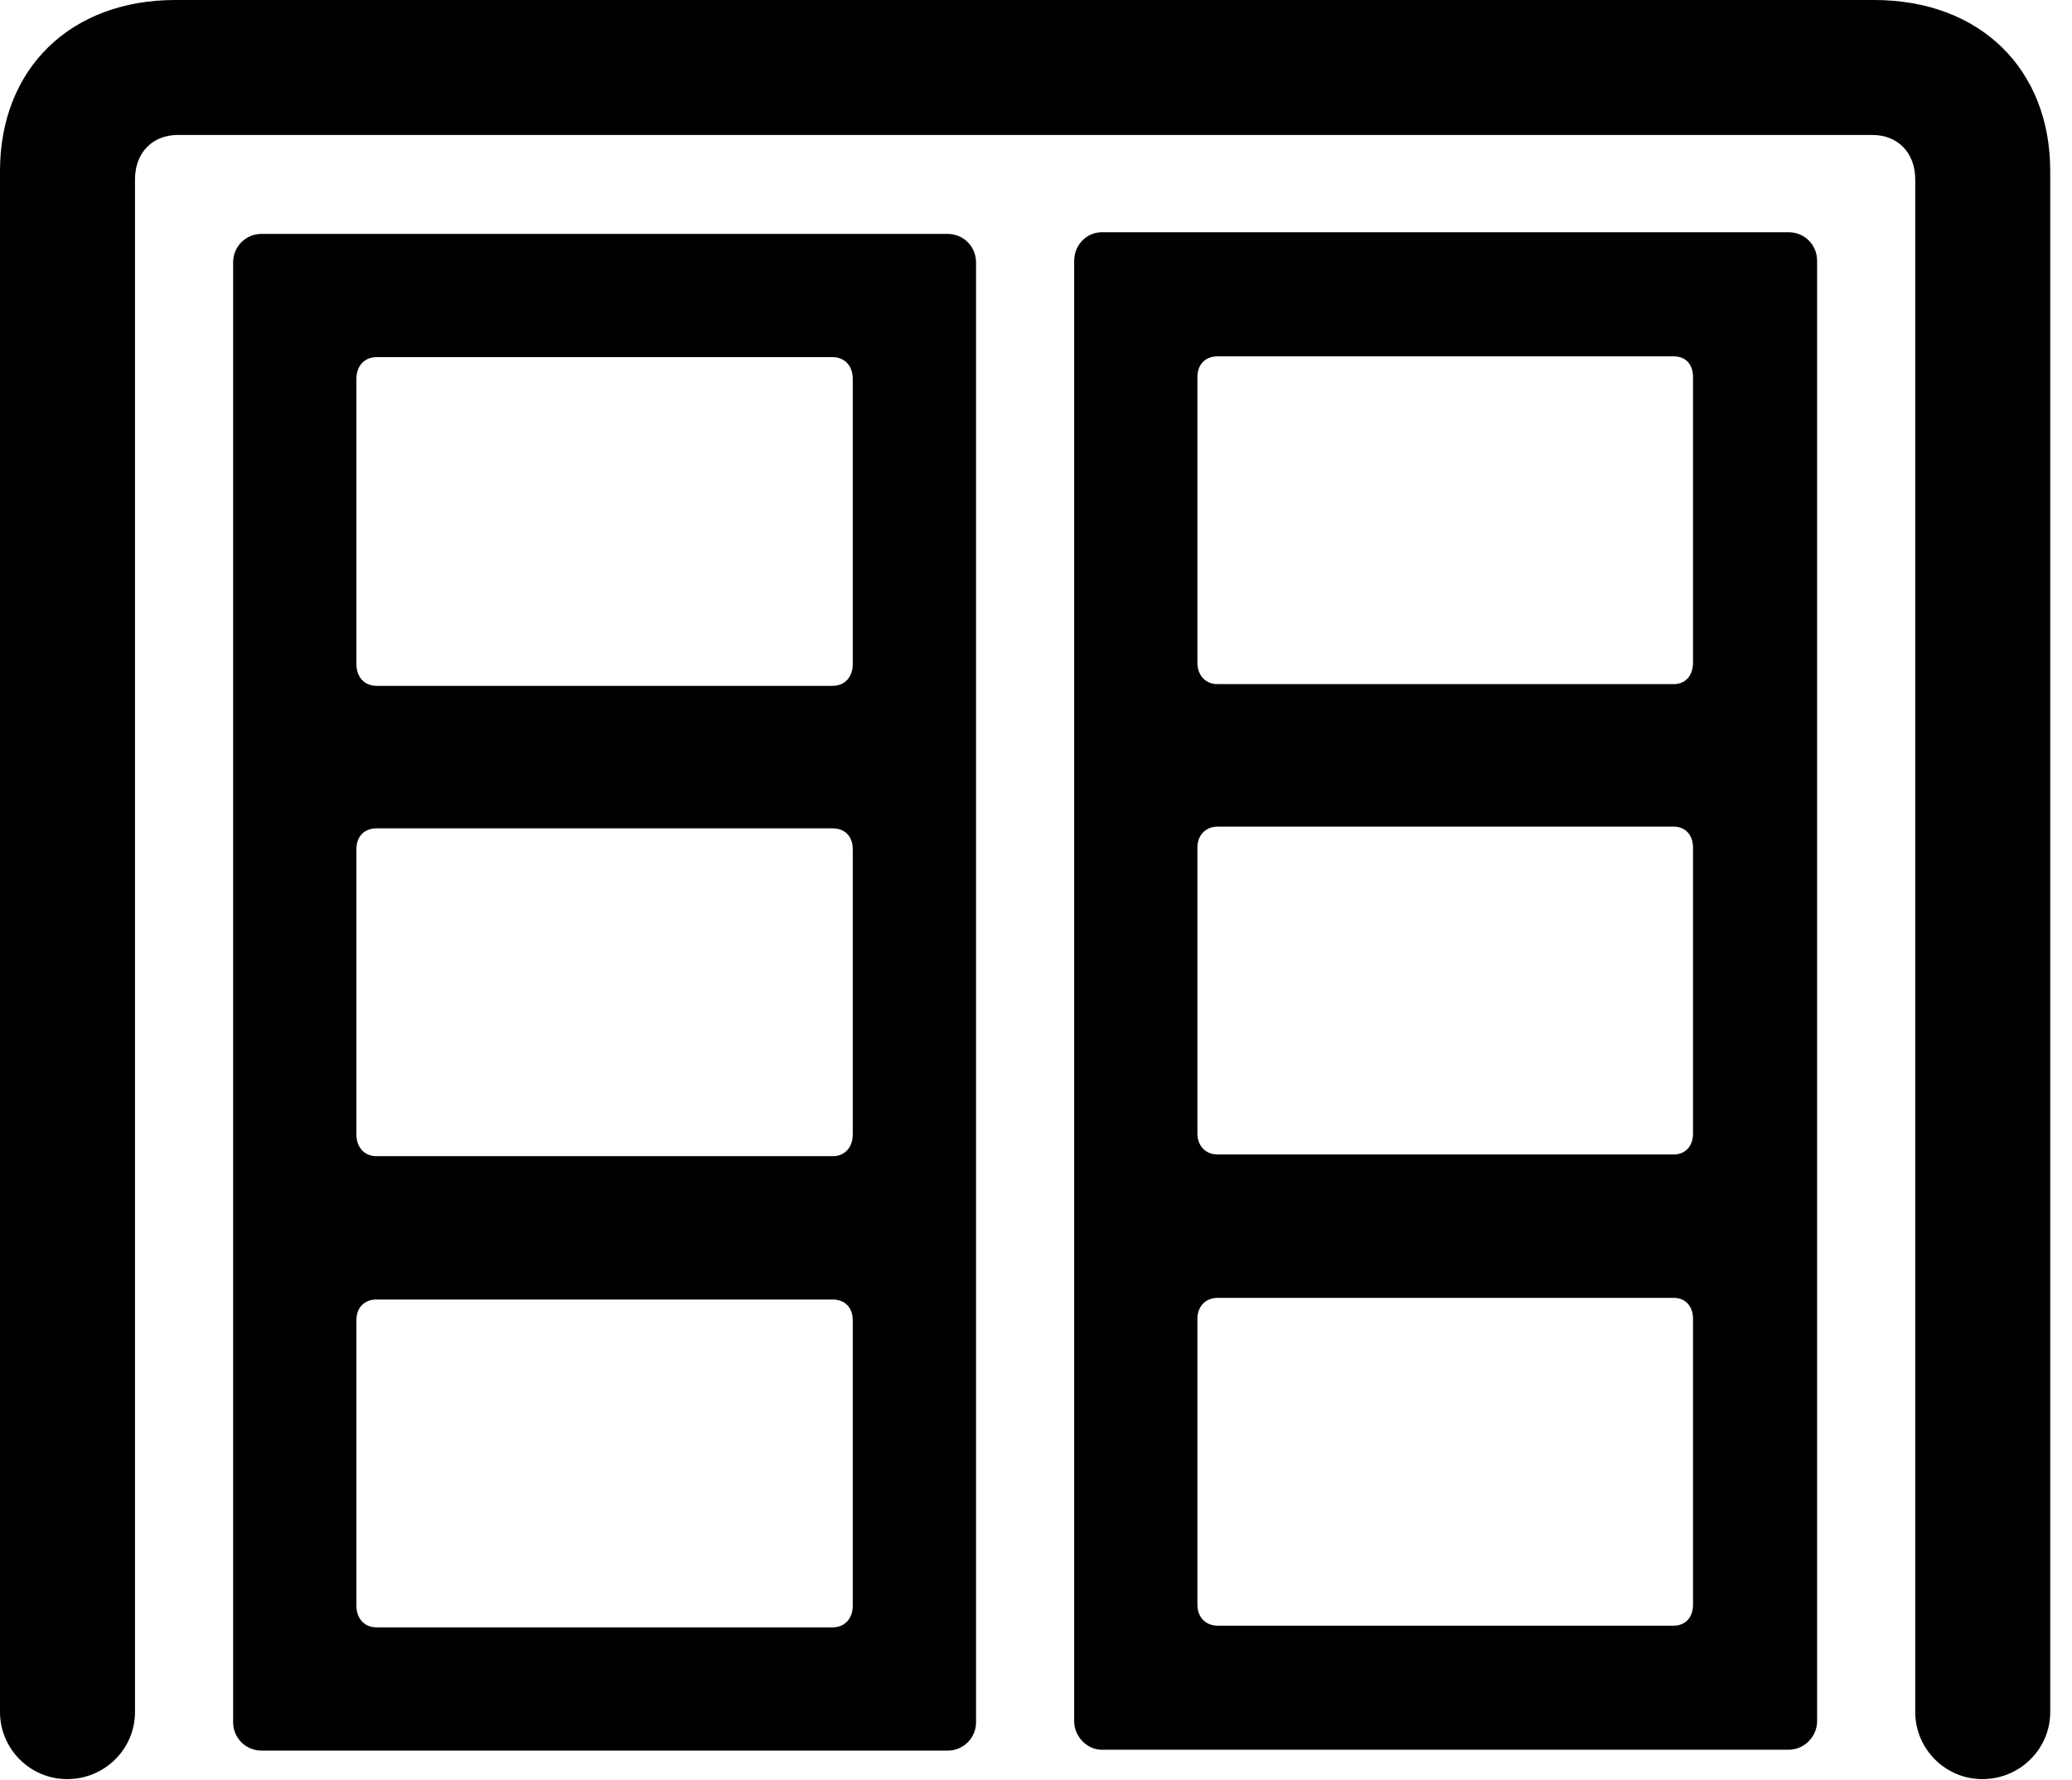 <svg version="1.1" xmlns="http://www.w3.org/2000/svg" xmlns:xlink="http://www.w3.org/1999/xlink" viewBox="0 0 33.783 29.025">
 <g>
  
  <path d="M1.094 29.012C1.709 29.012 2.201 28.52 2.201 27.918L2.201 2.926C2.201 2.488 2.488 2.201 2.898 2.201L30.529 2.201C30.939 2.201 31.227 2.488 31.227 2.926L31.227 27.918C31.227 28.52 31.719 29.012 32.32 29.012C32.935 29.012 33.428 28.52 33.428 27.918L33.428 2.789C33.428 1.121 32.279 0 30.557 0L2.857 0C1.148 0 0 1.121 0 2.789L0 27.918C0 28.52 0.492 29.012 1.094 29.012Z" style="fill:hsl(0 0 0/0.85)"></path>
  <path d="M4.266 28.547L15.449 28.547C15.709 28.547 15.914 28.342 15.914 28.082L15.914 4.279C15.914 4.02 15.709 3.814 15.449 3.814L4.266 3.814C4.006 3.814 3.801 4.02 3.801 4.279L3.801 28.082C3.801 28.342 4.006 28.547 4.266 28.547ZM6.139 11.184C5.947 11.184 5.811 11.047 5.811 10.828L5.811 6.18C5.811 5.961 5.947 5.824 6.139 5.824L13.576 5.824C13.768 5.824 13.904 5.961 13.904 6.18L13.904 10.828C13.904 11.047 13.768 11.184 13.576 11.184ZM6.139 18.854C5.947 18.854 5.811 18.717 5.811 18.498L5.811 13.85C5.811 13.631 5.947 13.508 6.139 13.508L13.576 13.508C13.768 13.508 13.904 13.631 13.904 13.85L13.904 18.498C13.904 18.717 13.768 18.854 13.576 18.854ZM6.139 26.537C5.947 26.537 5.811 26.4 5.811 26.182L5.811 21.533C5.811 21.314 5.947 21.191 6.139 21.191L13.576 21.191C13.768 21.191 13.904 21.314 13.904 21.533L13.904 26.182C13.904 26.4 13.768 26.537 13.576 26.537ZM17.965 28.533L29.162 28.533C29.422 28.533 29.627 28.314 29.627 28.068L29.627 4.252C29.627 3.992 29.422 3.787 29.162 3.787L17.965 3.787C17.719 3.787 17.514 3.992 17.514 4.252L17.514 28.068C17.514 28.314 17.719 28.533 17.965 28.533ZM19.852 11.156C19.66 11.156 19.523 11.02 19.523 10.801L19.523 6.152C19.523 5.934 19.66 5.811 19.852 5.811L27.289 5.811C27.48 5.811 27.604 5.934 27.604 6.152L27.604 10.801C27.604 11.02 27.48 11.156 27.289 11.156ZM19.852 18.826C19.66 18.826 19.523 18.689 19.523 18.484L19.523 13.822C19.523 13.617 19.66 13.48 19.852 13.48L27.289 13.48C27.48 13.48 27.604 13.617 27.604 13.822L27.604 18.484C27.604 18.689 27.48 18.826 27.289 18.826ZM19.852 26.51C19.66 26.51 19.523 26.373 19.523 26.168L19.523 21.506C19.523 21.301 19.66 21.164 19.852 21.164L27.289 21.164C27.48 21.164 27.604 21.301 27.604 21.506L27.604 26.168C27.604 26.373 27.48 26.51 27.289 26.51Z" style="fill:hsl(0 0 0/0.85)"></path>
 </g>
</svg>